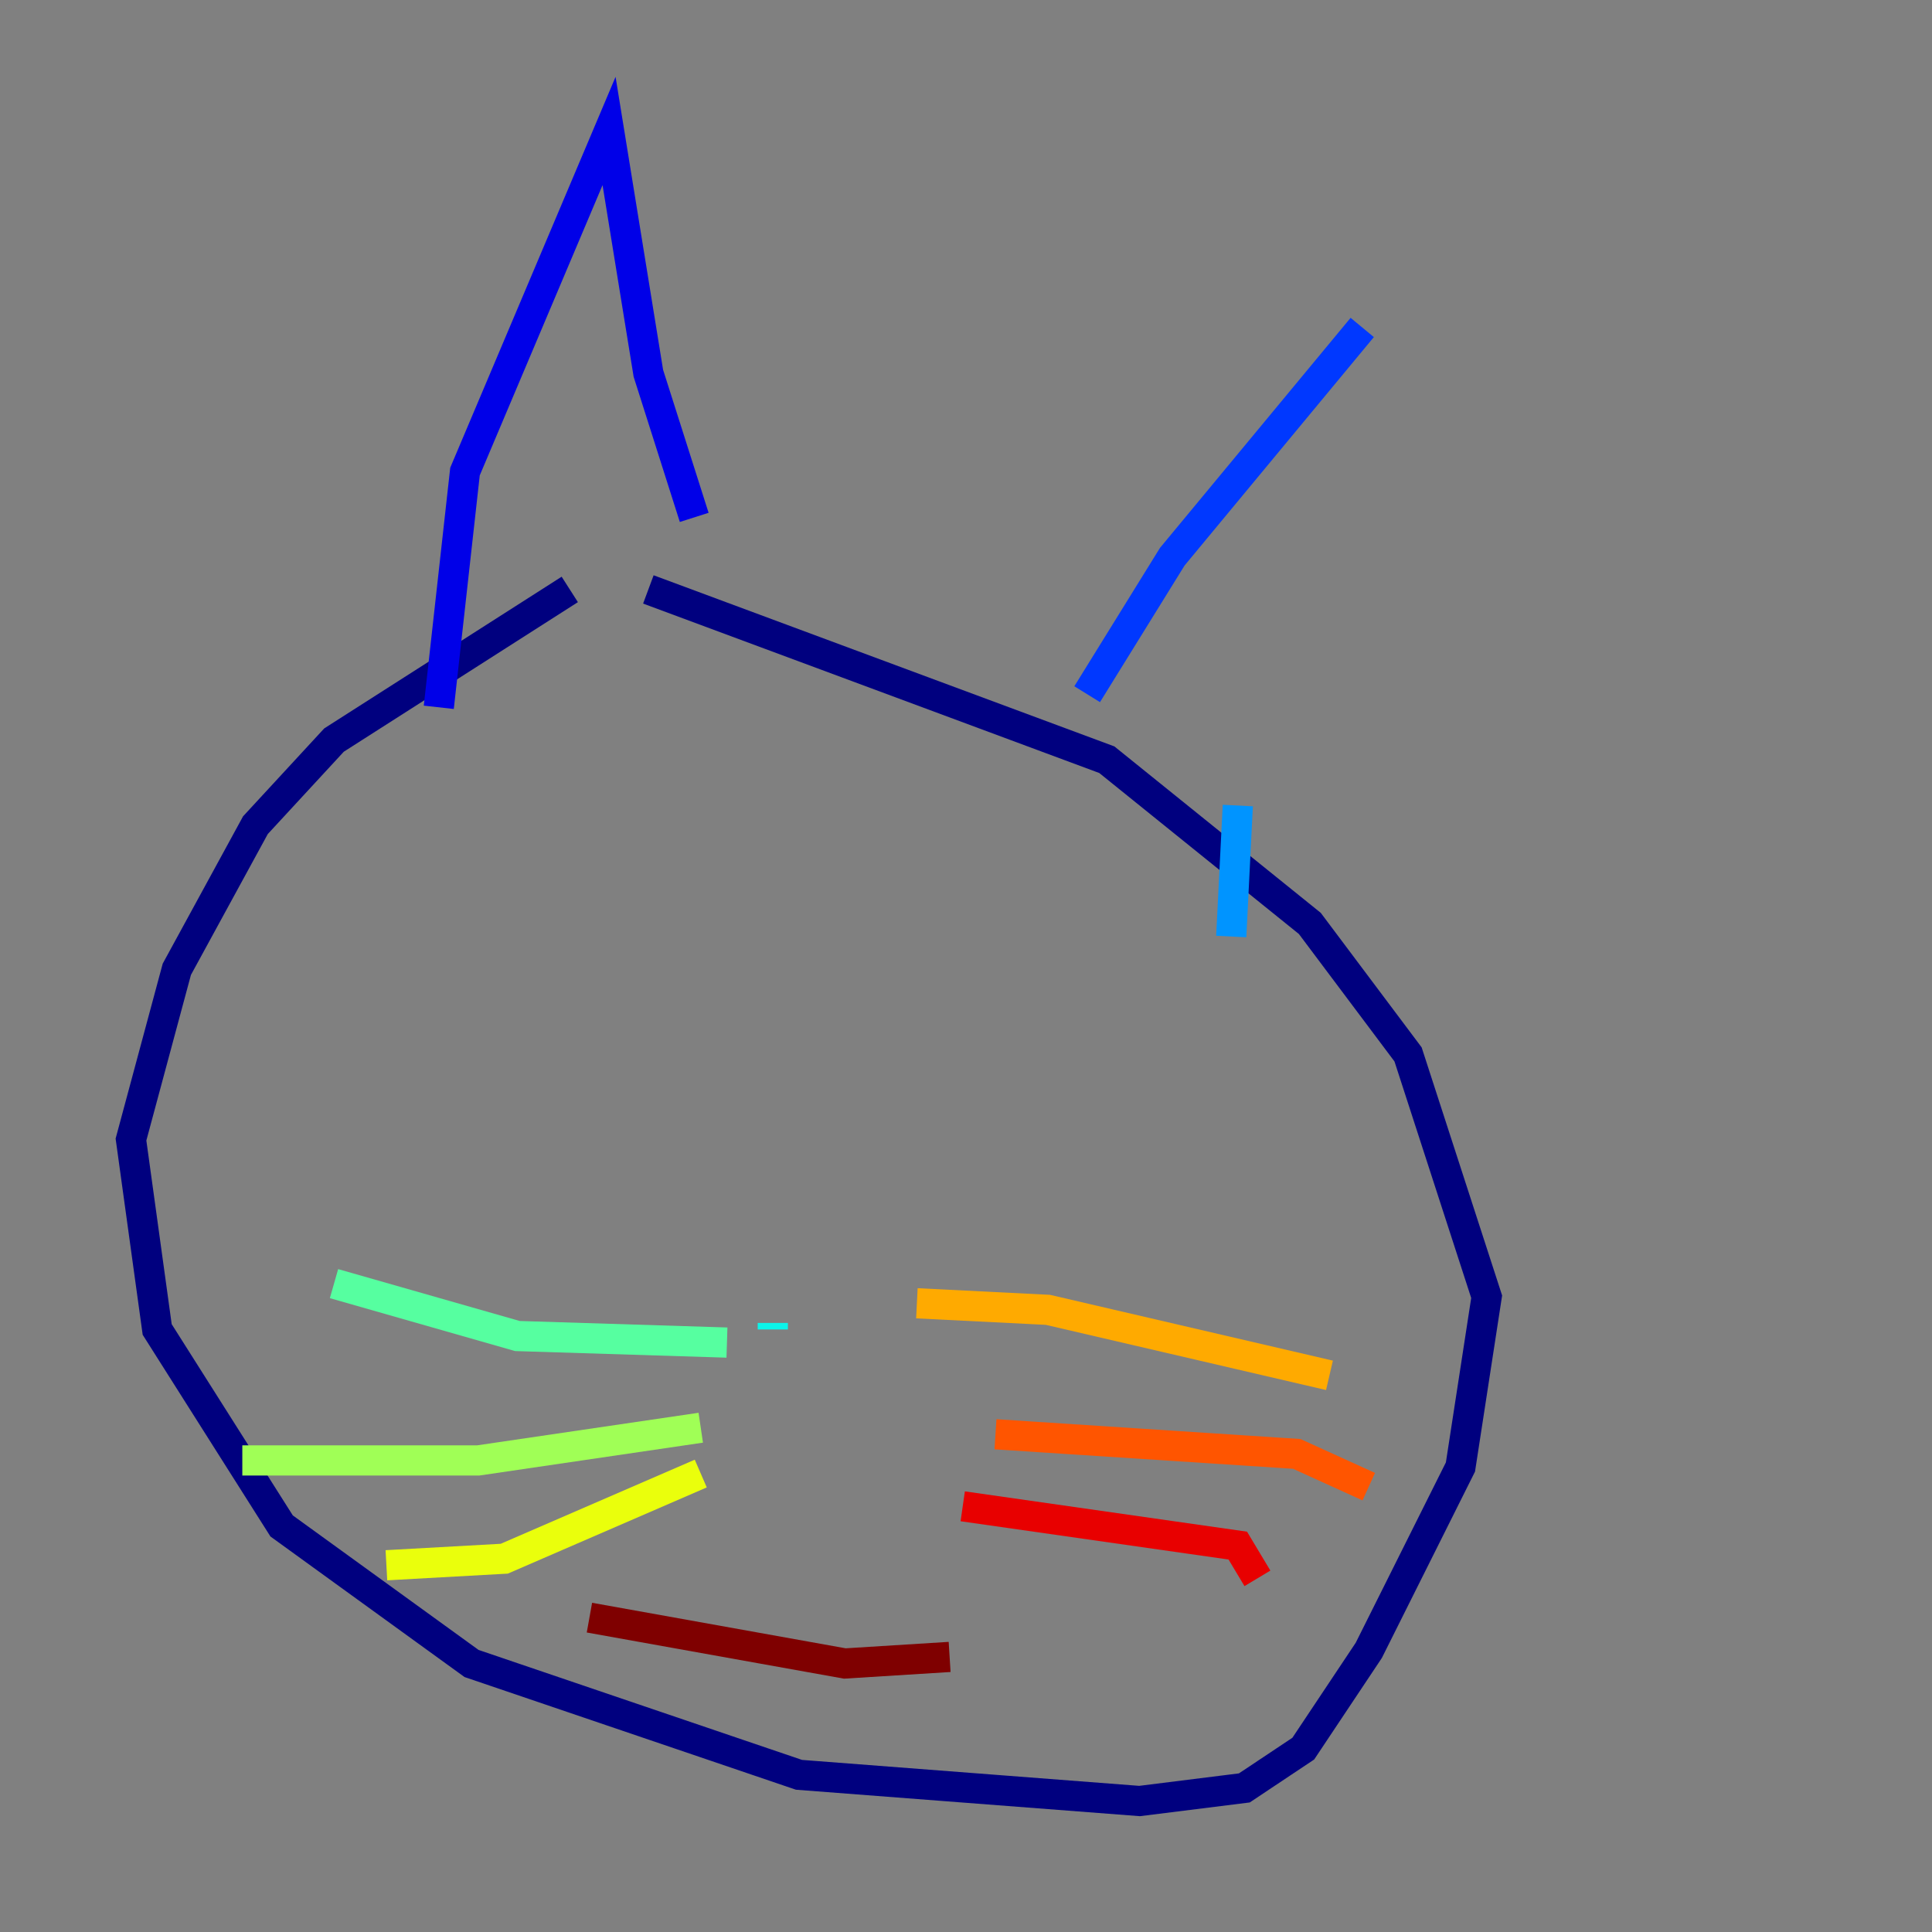 <?xml version="1.0" encoding="utf-8" ?>
<svg baseProfile="tiny" height="128" version="1.2" viewBox="0,0,128,128" width="128" xmlns="http://www.w3.org/2000/svg" xmlns:ev="http://www.w3.org/2001/xml-events" xmlns:xlink="http://www.w3.org/1999/xlink"><rect x="0" y="0" width="128" height="128" fill="#808080" stroke="none"/><defs /><polyline fill="none" points="37.749,39.051 22.129,49.031 16.922,54.671 11.715,64.217 8.678,75.498 10.414,88.081 18.658,101.098 31.241,110.21 52.936,117.586 75.498,119.322 82.441,118.454 86.346,115.851 90.685,109.342 96.759,97.193 98.495,85.912 93.288,69.858 86.78,61.18 73.329,50.332 42.956,39.051" stroke="#00007f" stroke-width="2" /><polyline fill="none" points="29.071,46.861 30.807,31.241 40.352,8.678 42.956,24.732 45.993,34.278" stroke="#0000e8" stroke-width="2" /><polyline fill="none" points="72.027,45.993 77.668,36.881 90.251,21.695" stroke="#0038ff" stroke-width="2" /><polyline fill="none" points="82.007,53.37 81.573,62.047" stroke="#0094ff" stroke-width="2" /><polyline fill="none" points="51.2,88.081 51.2,87.647" stroke="#0cf4ea" stroke-width="2" /><polyline fill="none" points="48.163,88.949 34.278,88.515 22.129,85.044" stroke="#56ffa0" stroke-width="2" /><polyline fill="none" points="46.427,94.59 31.675,96.759 16.054,96.759" stroke="#a0ff56" stroke-width="2" /><polyline fill="none" points="46.427,97.627 33.41,103.268 25.6,103.702" stroke="#eaff0c" stroke-width="2" /><polyline fill="none" points="60.746,86.346 69.424,86.78 88.081,91.119" stroke="#ffaa00" stroke-width="2" /><polyline fill="none" points="65.953,95.024 85.912,96.325 90.685,98.495" stroke="#ff5500" stroke-width="2" /><polyline fill="none" points="63.783,99.797 82.007,102.4 83.308,104.57" stroke="#e80000" stroke-width="2" /><polyline fill="none" points="39.051,107.173 55.973,110.21 62.915,109.776" stroke="#7f0000" stroke-width="2" /></svg>